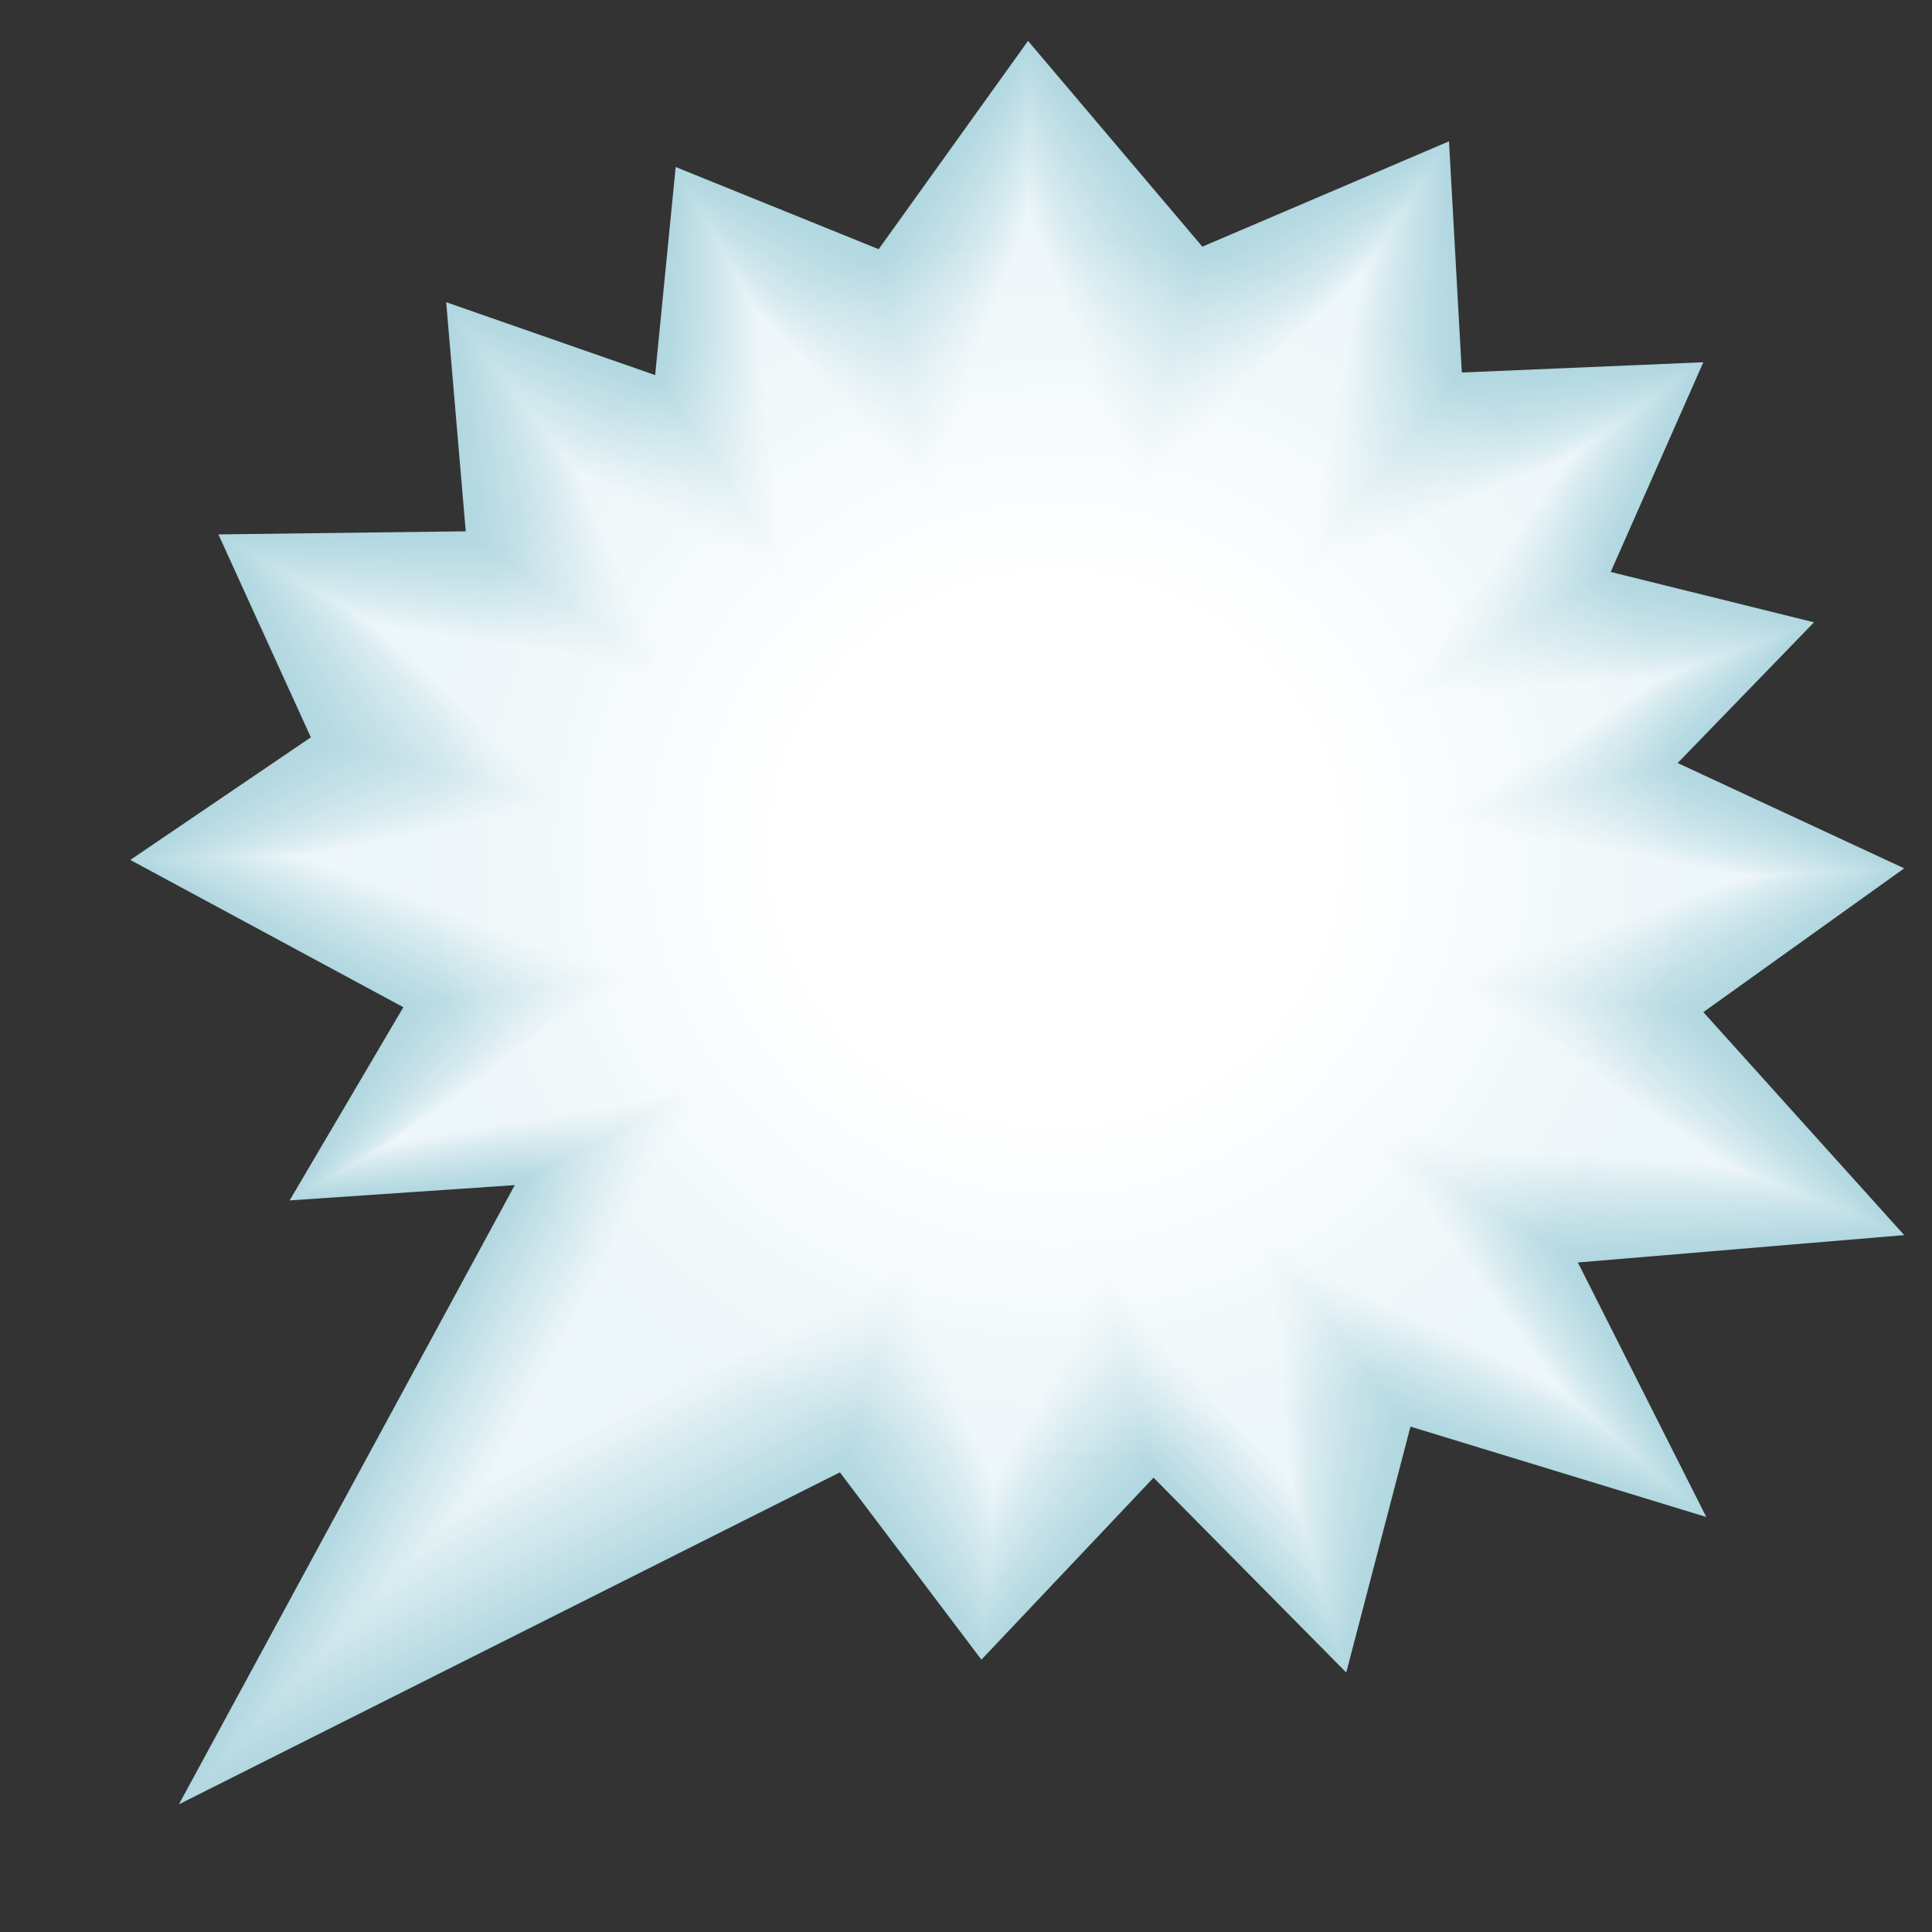 <svg xmlns="http://www.w3.org/2000/svg"  viewBox="0 0 48 48" width="48px" height="48px"><rect x="0" y="0" width="48" height="48" fill="#333333" stroke="none"/><polygon fill="#b1d7e0" points="42.319,25.146 47.309,21.574 41.681,18.957 45.069,15.461 40.018,14.21 42.319,9 36.319,9.255 36,3.511 29.872,6.128 25.541,1.016 21.83,6.191 16.787,4.149 16.277,9.319 11.085,7.508 11.571,13.2 5.426,13.277 7.723,18.319 3.237,21.365 10.021,25.024 7.196,29.824 12.789,29.444 4.445,44.828 20.867,36.58 24.383,41.234 28.66,36.713 33.447,41.553 35.043,35.444 42.392,37.689 39.202,31.366 47.309,30.686"/><polygon fill="#b2d8e0" points="42.218,25.133 47.247,21.578 41.584,18.981 45.007,15.483 39.93,14.262 42.266,9.038 36.254,9.336 35.965,3.563 29.845,6.227 25.541,1.085 21.85,6.291 16.819,4.207 16.33,9.4 11.139,7.578 11.652,13.257 5.488,13.312 7.827,18.346 3.304,21.364 10.112,25.011 7.236,29.801 12.863,29.406 4.568,44.698 20.893,36.499 24.388,41.163 28.639,36.631 33.425,41.477 34.985,35.37 42.334,37.639 39.119,31.316 47.239,30.658"/><polygon fill="#b3d8e1" points="42.117,25.12 47.184,21.581 41.486,19.004 44.945,15.506 39.843,14.314 42.213,9.075 36.188,9.417 35.931,3.615 29.818,6.327 25.542,1.153 21.871,6.39 16.851,4.265 16.383,9.48 11.193,7.648 11.733,13.315 5.55,13.348 7.931,18.374 3.372,21.362 10.202,24.999 7.275,29.779 12.937,29.367 4.692,44.568 20.919,36.418 24.393,41.092 28.619,36.549 33.403,41.401 34.927,35.296 42.276,37.588 39.037,31.266 47.169,30.631"/><polygon fill="#b4d9e1" points="42.016,25.107 47.122,21.584 41.389,19.028 44.883,15.528 39.756,14.365 42.16,9.113 36.123,9.498 35.896,3.668 29.791,6.426 25.542,1.222 21.891,6.489 16.883,4.323 16.437,9.561 11.246,7.718 11.815,13.372 5.612,13.384 8.035,18.401 3.439,21.361 10.293,24.986 7.314,29.756 13.011,29.328 4.815,44.438 20.945,36.337 24.399,41.021 28.599,36.468 33.381,41.325 34.869,35.221 42.219,37.538 38.954,31.216 47.099,30.603"/><polygon fill="#b5d9e2" points="41.915,25.094 47.06,21.587 41.292,19.051 44.821,15.551 39.668,14.417 42.107,9.151 36.057,9.579 35.862,3.72 29.763,6.526 25.542,1.29 21.911,6.588 16.916,4.381 16.49,9.642 11.3,7.787 11.896,13.43 5.674,13.42 8.14,18.428 3.506,21.359 10.383,24.974 7.354,29.733 13.085,29.29 4.939,44.308 20.971,36.256 24.404,40.95 28.579,36.386 33.359,41.248 34.811,35.147 42.161,37.488 38.871,31.166 47.029,30.575"/><polygon fill="#b6dae2" points="41.814,25.081 46.998,21.59 41.195,19.075 44.759,15.573 39.581,14.469 42.054,9.188 35.992,9.66 35.827,3.772 29.736,6.625 25.543,1.359 21.932,6.687 16.948,4.438 16.543,9.722 11.354,7.857 11.977,13.488 5.736,13.456 8.244,18.456 3.574,21.358 10.473,24.962 7.393,29.711 13.159,29.251 5.062,44.179 20.997,36.175 24.409,40.879 28.559,36.304 33.337,41.172 34.753,35.073 42.103,37.437 38.789,31.116 46.959,30.548"/><polygon fill="#b7dae2" points="41.713,25.067 46.935,21.593 41.097,19.098 44.698,15.596 39.493,14.52 42.001,9.226 35.926,9.741 35.793,3.825 29.709,6.725 25.543,1.428 21.952,6.787 16.98,4.496 16.597,9.803 11.407,7.927 12.058,13.545 5.798,13.492 8.348,18.483 3.641,21.356 10.564,24.949 7.432,29.688 13.233,29.212 5.186,44.049 21.024,36.095 24.414,40.808 28.539,36.222 33.315,41.096 34.695,34.999 42.045,37.387 38.706,31.066 46.889,30.52"/><polygon fill="#b8dbe3" points="41.612,25.054 46.873,21.596 41,19.122 44.636,15.618 39.406,14.572 41.948,9.264 35.861,9.822 35.758,3.877 29.681,6.825 25.543,1.496 21.973,6.886 17.012,4.554 16.65,9.884 11.461,7.997 12.14,13.603 5.86,13.528 8.452,18.51 3.709,21.355 10.654,24.937 7.472,29.666 13.307,29.174 5.309,43.919 21.05,36.014 24.42,40.737 28.519,36.14 33.293,41.02 34.637,34.924 41.988,37.337 38.624,31.016 46.819,30.492"/><polygon fill="#b9dbe3" points="41.511,25.041 46.811,21.6 40.903,19.145 44.574,15.64 39.318,14.624 41.895,9.301 35.795,9.903 35.724,3.929 29.654,6.924 25.543,1.565 21.993,6.985 17.044,4.612 16.703,9.964 11.515,8.067 12.221,13.661 5.922,13.564 8.556,18.537 3.776,21.353 10.745,24.924 7.511,29.643 13.381,29.135 5.433,43.789 21.076,35.933 24.425,40.666 28.499,36.059 33.271,40.944 34.579,34.85 41.93,37.286 38.541,30.966 46.749,30.465"/><polygon fill="#badce4" points="41.41,25.028 46.749,21.603 40.805,19.169 44.512,15.663 39.231,14.675 41.842,9.339 35.73,9.984 35.689,3.981 29.627,7.024 25.544,1.633 22.013,7.084 17.076,4.67 16.757,10.045 11.569,8.136 12.302,13.718 5.984,13.6 8.66,18.565 3.844,21.352 10.835,24.912 7.55,29.621 13.455,29.096 5.556,43.659 21.102,35.852 24.43,40.596 28.479,35.977 33.249,40.868 34.521,34.776 41.872,37.236 38.459,30.916 46.679,30.437"/><polygon fill="#bbdce4" points="41.309,25.015 46.686,21.606 40.708,19.192 44.45,15.685 39.144,14.727 41.789,9.377 35.664,10.065 35.655,4.034 29.6,7.123 25.544,1.702 22.034,7.183 17.108,4.728 16.81,10.126 11.622,8.206 12.383,13.776 6.046,13.636 8.764,18.592 3.911,21.35 10.925,24.899 7.59,29.598 13.529,29.058 5.68,43.529 21.128,35.771 24.435,40.525 28.459,35.895 33.227,40.791 34.463,34.702 41.815,37.186 38.376,30.866 46.61,30.409"/><polygon fill="#bcdde5" points="41.208,25.001 46.624,21.609 40.611,19.216 44.389,15.708 39.056,14.779 41.736,9.414 35.599,10.146 35.62,4.086 29.572,7.223 25.544,1.771 22.054,7.282 17.14,4.786 16.863,10.206 11.676,8.276 12.464,13.834 6.108,13.672 8.868,18.619 3.978,21.349 11.016,24.887 7.629,29.575 13.603,29.019 5.803,43.399 21.154,35.69 24.441,40.454 28.439,35.813 33.205,40.715 34.405,34.627 41.757,37.135 38.293,30.816 46.54,30.382"/><polygon fill="#bddde5" points="41.107,24.988 46.562,21.612 40.514,19.239 44.327,15.73 38.969,14.83 41.683,9.452 35.533,10.228 35.586,4.138 29.545,7.322 25.544,1.839 22.075,7.382 17.172,4.844 16.917,10.287 11.73,8.346 12.546,13.891 6.171,13.708 8.972,18.647 4.046,21.347 11.106,24.874 7.668,29.553 13.677,28.98 5.927,43.27 21.18,35.609 24.446,40.383 28.419,35.732 33.183,40.639 34.348,34.553 41.699,37.085 38.211,30.766 46.47,30.354"/><polygon fill="#bedee5" points="41.005,24.975 46.499,21.615 40.416,19.263 44.265,15.753 38.881,14.882 41.63,9.49 35.468,10.309 35.551,4.191 29.518,7.422 25.545,1.908 22.095,7.481 17.204,4.902 16.97,10.367 11.783,8.416 12.627,13.949 6.233,13.744 9.076,18.674 4.113,21.346 11.197,24.862 7.708,29.53 13.751,28.942 6.05,43.14 21.206,35.528 24.451,40.312 28.399,35.65 33.161,40.563 34.29,34.479 41.642,37.034 38.128,30.716 46.4,30.327"/><polygon fill="#bfdee6" points="40.904,24.962 46.437,21.618 40.319,19.286 44.203,15.775 38.794,14.933 41.577,9.527 35.402,10.39 35.517,4.243 29.491,7.521 25.545,1.976 22.116,7.58 17.236,4.96 17.023,10.448 11.837,8.485 12.708,14.006 6.295,13.78 9.18,18.701 4.181,21.344 11.287,24.849 7.747,29.508 13.825,28.903 6.173,43.01 21.233,35.447 24.456,40.241 28.378,35.568 33.139,40.487 34.232,34.405 41.584,36.984 38.046,30.666 46.33,30.299"/><polygon fill="#c0dfe6" points="40.803,24.949 46.375,21.622 40.222,19.31 44.141,15.797 38.707,14.985 41.524,9.565 35.337,10.471 35.482,4.295 29.463,7.621 25.545,2.045 22.136,7.679 17.269,5.017 17.077,10.529 11.891,8.555 12.789,14.064 6.357,13.815 9.284,18.728 4.248,21.343 11.378,24.837 7.786,29.485 13.899,28.864 6.297,42.88 21.259,35.366 24.461,40.17 28.358,35.486 33.117,40.411 34.174,34.331 41.526,36.934 37.963,30.615 46.26,30.271"/><polygon fill="#c1dfe7" points="40.702,24.935 46.313,21.625 40.125,19.333 44.08,15.82 38.619,15.037 41.471,9.603 35.271,10.552 35.448,4.348 29.436,7.721 25.546,2.114 22.156,7.778 17.301,5.075 17.13,10.609 11.945,8.625 12.871,14.122 6.419,13.851 9.388,18.756 4.316,21.341 11.468,24.824 7.826,29.463 13.973,28.826 6.42,42.75 21.285,35.285 24.467,40.099 28.338,35.405 33.095,40.334 34.116,34.256 41.469,36.883 37.881,30.565 46.19,30.244"/><polygon fill="#c2e0e7" points="40.601,24.922 46.25,21.628 40.027,19.357 44.018,15.842 38.532,15.088 41.418,9.64 35.206,10.633 35.413,4.4 29.409,7.82 25.546,2.182 22.177,7.878 17.333,5.133 17.183,10.69 11.998,8.695 12.952,14.179 6.481,13.887 9.492,18.783 4.383,21.339 11.558,24.812 7.865,29.44 14.047,28.787 6.544,42.62 21.311,35.204 24.472,40.028 28.318,35.323 33.073,40.258 34.058,34.182 41.411,36.833 37.798,30.515 46.12,30.216"/><polygon fill="#c3e0e7" points="40.5,24.909 46.188,21.631 39.93,19.38 43.956,15.865 38.444,15.14 41.365,9.678 35.14,10.714 35.378,4.452 29.382,7.92 25.546,2.251 22.197,7.977 17.365,5.191 17.237,10.771 12.052,8.765 13.033,14.237 6.543,13.923 9.596,18.81 4.45,21.338 11.649,24.8 7.904,29.417 14.121,28.748 6.667,42.49 21.337,35.123 24.477,39.957 28.298,35.241 33.051,40.182 34,34.108 41.353,36.783 37.715,30.465 46.05,30.188"/><polygon fill="#c4e1e8" points="40.399,24.896 46.126,21.634 39.833,19.404 43.894,15.887 38.357,15.192 41.312,9.716 35.075,10.795 35.344,4.505 29.354,8.019 25.546,2.319 22.218,8.076 17.397,5.249 17.29,10.851 12.106,8.834 13.114,14.295 6.605,13.959 9.7,18.838 4.518,21.336 11.739,24.787 7.944,29.395 14.195,28.71 6.791,42.361 21.363,35.042 24.482,39.886 28.278,35.159 33.029,40.106 33.942,34.034 41.295,36.732 37.633,30.415 45.98,30.161"/><polygon fill="#c5e1e8" points="40.298,24.883 46.064,21.637 39.735,19.427 43.832,15.91 38.27,15.243 41.259,9.753 35.009,10.876 35.309,4.557 29.327,8.119 25.547,2.388 22.238,8.175 17.429,5.307 17.343,10.932 12.159,8.904 13.196,14.352 6.667,13.995 9.804,18.865 4.585,21.335 11.83,24.775 7.983,29.372 14.269,28.671 6.914,42.231 21.389,34.961 24.488,39.815 28.258,35.078 33.007,40.03 33.884,33.959 41.238,36.682 37.55,30.365 45.91,30.133"/><polygon fill="#c6e2e9" points="40.197,24.87 46.001,21.64 39.638,19.451 43.77,15.932 38.182,15.295 41.206,9.791 34.944,10.957 35.275,4.609 29.3,8.218 25.547,2.457 22.258,8.274 17.461,5.365 17.397,11.013 12.213,8.974 13.277,14.41 6.729,14.031 9.908,18.892 4.653,21.333 11.92,24.762 8.022,29.35 14.343,28.632 7.038,42.101 21.415,34.88 24.493,39.744 28.238,34.996 32.985,39.953 33.826,33.885 41.18,36.632 37.468,30.315 45.84,30.105"/><polygon fill="#c7e2e9" points="40.096,24.856 45.939,21.644 39.541,19.474 43.709,15.955 38.095,15.347 41.153,9.829 34.879,11.038 35.24,4.662 29.272,8.318 25.547,2.525 22.279,8.373 17.493,5.423 17.45,11.093 12.267,9.044 13.358,14.468 6.791,14.067 10.012,18.919 4.72,21.332 12.01,24.75 8.062,29.327 14.417,28.594 7.161,41.971 21.442,34.799 24.498,39.673 28.218,34.914 32.963,39.877 33.768,33.811 41.122,36.581 37.385,30.265 45.77,30.078"/><polygon fill="#c8e3e9" points="39.995,24.843 45.877,21.647 39.444,19.498 43.647,15.977 38.007,15.398 41.1,9.866 34.813,11.119 35.206,4.714 29.245,8.417 25.547,2.594 22.299,8.473 17.525,5.481 17.503,11.174 12.321,9.114 13.439,14.525 6.854,14.103 10.116,18.947 4.787,21.33 12.101,24.737 8.101,29.305 14.491,28.555 7.285,41.841 21.468,34.718 24.503,39.602 28.198,34.832 32.941,39.801 33.71,33.737 41.065,36.531 37.303,30.215 45.7,30.05"/><polygon fill="#c9e3ea" points="39.894,24.83 45.815,21.65 39.346,19.522 43.585,15.999 37.92,15.45 41.047,9.904 34.748,11.2 35.171,4.766 29.218,8.517 25.548,2.662 22.32,8.572 17.557,5.539 17.557,11.254 12.374,9.183 13.52,14.583 6.916,14.139 10.22,18.974 4.855,21.329 12.191,24.725 8.14,29.282 14.565,28.516 7.408,41.711 21.494,34.637 24.509,39.531 28.178,34.751 32.919,39.725 33.653,33.662 41.007,36.48 37.22,30.165 45.63,30.023"/><polygon fill="#cae4ea" points="39.793,24.817 45.752,21.653 39.249,19.545 43.523,16.022 37.833,15.502 40.994,9.942 34.682,11.281 35.137,4.819 29.191,8.617 25.548,2.731 22.34,8.671 17.589,5.596 17.61,11.335 12.428,9.253 13.602,14.64 6.978,14.175 10.324,19.001 4.922,21.327 12.282,24.712 8.18,29.259 14.639,28.478 7.532,41.581 21.52,34.556 24.514,39.46 28.158,34.669 32.897,39.649 33.595,33.588 40.949,36.43 37.137,30.115 45.56,29.995"/><polygon fill="#cbe4eb" points="39.692,24.804 45.69,21.656 39.152,19.569 43.461,16.044 37.745,15.553 40.941,9.979 34.617,11.362 35.102,4.871 29.163,8.716 25.548,2.8 22.36,8.77 17.622,5.654 17.663,11.416 12.482,9.323 13.683,14.698 7.04,14.211 10.428,19.029 4.99,21.326 12.372,24.7 8.219,29.237 14.713,28.439 7.655,41.452 21.546,34.475 24.519,39.389 28.138,34.587 32.875,39.573 33.537,33.514 40.892,36.38 37.055,30.065 45.49,29.967"/><polygon fill="#cce5eb" points="39.591,24.79 45.628,21.659 39.055,19.592 43.4,16.067 37.658,15.605 40.888,10.017 34.551,11.443 35.068,4.923 29.136,8.816 25.548,2.868 22.381,8.869 17.654,5.712 17.717,11.496 12.535,9.393 13.764,14.756 7.102,14.247 10.532,19.056 5.057,21.324 12.462,24.687 8.258,29.214 14.787,28.4 7.779,41.322 21.572,34.394 24.524,39.319 28.117,34.505 32.854,39.496 33.479,33.44 40.834,36.329 36.972,30.015 45.421,29.94"/><polygon fill="#cde5eb" points="39.49,24.777 45.565,21.662 38.957,19.616 43.338,16.089 37.57,15.656 40.835,10.055 34.486,11.524 35.033,4.976 29.109,8.915 25.549,2.937 22.401,8.968 17.686,5.77 17.77,11.577 12.589,9.463 13.845,14.813 7.164,14.283 10.636,19.083 5.125,21.323 12.553,24.675 8.298,29.192 14.861,28.362 7.902,41.192 21.598,34.313 24.529,39.248 28.097,34.424 32.832,39.42 33.421,33.366 40.776,36.279 36.89,29.965 45.351,29.912"/><polygon fill="#cee6ec" points="39.389,24.764 45.503,21.666 38.86,19.639 43.276,16.112 37.483,15.708 40.782,10.092 34.42,11.605 34.999,5.028 29.082,9.015 25.549,3.005 22.422,9.068 17.718,5.828 17.823,11.658 12.643,9.532 13.927,14.871 7.226,14.318 10.74,19.11 5.192,21.321 12.643,24.662 8.337,29.169 14.935,28.323 8.026,41.062 21.624,34.232 24.535,39.177 28.077,34.342 32.81,39.344 33.363,33.291 40.719,36.229 36.807,29.915 45.281,29.884"/><polygon fill="#cfe6ec" points="39.288,24.751 45.441,21.669 38.763,19.663 43.214,16.134 37.395,15.76 40.729,10.13 34.355,11.686 34.964,5.08 29.054,9.114 25.549,3.074 22.442,9.167 17.75,5.886 17.877,11.738 12.697,9.602 14.008,14.929 7.288,14.354 10.844,19.138 5.259,21.32 12.734,24.65 8.376,29.147 15.009,28.284 8.149,40.932 21.65,34.151 24.54,39.106 28.057,34.26 32.788,39.268 33.305,33.217 40.661,36.178 36.725,29.865 45.211,29.857"/><polygon fill="#cfe7ed" points="39.187,24.738 45.379,21.672 38.666,19.686 43.152,16.157 37.308,15.811 40.676,10.168 34.289,11.767 34.93,5.133 29.027,9.214 25.55,3.143 22.463,9.266 17.782,5.944 17.93,11.819 12.75,9.672 14.089,14.986 7.35,14.39 10.948,19.165 5.327,21.318 12.824,24.638 8.416,29.124 15.083,28.246 8.272,40.802 21.677,34.07 24.545,39.035 28.037,34.178 32.766,39.192 33.247,33.143 40.603,36.128 36.642,29.815 45.141,29.829"/><polygon fill="#d0e7ed" points="39.085,24.724 45.316,21.675 38.568,19.71 43.09,16.179 37.221,15.863 40.623,10.205 34.224,11.848 34.895,5.185 29,9.313 25.55,3.211 22.483,9.365 17.814,6.002 17.983,11.9 12.804,9.742 14.17,15.044 7.412,14.426 11.053,19.192 5.394,21.317 12.915,24.625 8.455,29.101 15.157,28.207 8.396,40.672 21.703,33.989 24.55,38.964 28.017,34.097 32.744,39.116 33.189,33.069 40.545,36.078 36.559,29.764 45.071,29.801"/><polygon fill="#d1e8ee" points="38.984,24.711 45.254,21.678 38.471,19.733 43.029,16.201 37.133,15.915 40.57,10.243 34.158,11.929 34.86,5.237 28.973,9.413 25.55,3.28 22.503,9.464 17.846,6.06 18.037,11.98 12.858,9.812 14.251,15.102 7.474,14.462 11.157,19.22 5.462,21.315 13.005,24.613 8.494,29.079 15.231,28.168 8.519,40.542 21.729,33.908 24.556,38.893 27.997,34.015 32.722,39.039 33.131,32.994 40.488,36.027 36.477,29.714 45.001,29.774"/><polygon fill="#d2e8ee" points="38.883,24.698 45.192,21.681 38.374,19.757 42.967,16.224 37.046,15.966 40.517,10.281 34.093,12.01 34.826,5.289 28.945,9.513 25.55,3.348 22.524,9.564 17.878,6.118 18.09,12.061 12.911,9.881 14.333,15.159 7.536,14.498 11.261,19.247 5.529,21.314 13.095,24.6 8.534,29.056 15.305,28.13 8.643,40.413 21.755,33.827 24.561,38.822 27.977,33.933 32.7,38.963 33.073,32.92 40.43,35.977 36.394,29.664 44.931,29.746"/><polygon fill="#d3e9ee" points="38.782,24.685 45.13,21.684 38.276,19.78 42.905,16.246 36.958,16.018 40.464,10.318 34.027,12.091 34.791,5.342 28.918,9.612 25.551,3.417 22.544,9.663 17.91,6.175 18.143,12.141 12.965,9.951 14.414,15.217 7.599,14.534 11.365,19.274 5.596,21.312 13.186,24.588 8.573,29.034 15.379,28.091 8.766,40.283 21.781,33.746 24.566,38.751 27.957,33.851 32.678,38.887 33.016,32.846 40.372,35.926 36.312,29.614 44.861,29.719"/><polygon fill="#d4e9ef" points="38.681,24.672 45.067,21.687 38.179,19.804 42.843,16.269 36.871,16.07 40.411,10.356 33.962,12.172 34.757,5.394 28.891,9.712 25.551,3.486 22.565,9.762 17.942,6.233 18.197,12.222 13.019,10.021 14.495,15.274 7.661,14.57 11.469,19.301 5.664,21.31 13.276,24.575 8.612,29.011 15.453,28.052 8.89,40.153 21.807,33.665 24.571,38.68 27.937,33.77 32.656,38.811 32.958,32.772 40.315,35.876 36.229,29.564 44.791,29.691"/><polygon fill="#d5eaef" points="38.58,24.659 45.005,21.691 38.082,19.827 42.781,16.291 36.784,16.121 40.358,10.394 33.896,12.253 34.722,5.446 28.863,9.811 25.551,3.554 22.585,9.861 17.975,6.291 18.25,12.303 13.073,10.091 14.576,15.332 7.723,14.606 11.573,19.329 5.731,21.309 13.367,24.563 8.652,28.989 15.527,28.014 9.013,40.023 21.833,33.585 24.577,38.609 27.917,33.688 32.634,38.735 32.9,32.697 40.257,35.826 36.147,29.514 44.721,29.663"/><polygon fill="#d6eaf0" points="38.479,24.645 44.943,21.694 37.985,19.851 42.72,16.314 36.696,16.173 40.305,10.431 33.831,12.334 34.688,5.499 28.836,9.911 25.551,3.623 22.605,9.96 18.007,6.349 18.303,12.383 13.126,10.161 14.658,15.39 7.785,14.642 11.677,19.356 5.799,21.307 13.457,24.55 8.691,28.966 15.601,27.975 9.137,39.893 21.859,33.504 24.582,38.538 27.897,33.606 32.612,38.658 32.842,32.623 40.199,35.775 36.064,29.464 44.651,29.636"/><polygon fill="#d7ebf0" points="38.378,24.632 44.881,21.697 37.887,19.874 42.658,16.336 36.609,16.225 40.251,10.469 33.765,12.415 34.653,5.551 28.809,10.01 25.552,3.691 22.626,10.059 18.039,6.407 18.357,12.464 13.18,10.23 14.739,15.447 7.847,14.678 11.781,19.383 5.866,21.306 13.547,24.538 8.73,28.943 15.675,27.936 9.26,39.763 21.886,33.423 24.587,38.467 27.877,33.524 32.59,38.582 32.784,32.549 40.142,35.725 35.981,29.414 44.581,29.608"/><polygon fill="#d8ebf0" points="38.277,24.619 44.818,21.7 37.79,19.898 42.596,16.359 36.521,16.276 40.198,10.507 33.7,12.496 34.619,5.603 28.782,10.11 25.552,3.76 22.646,10.159 18.071,6.465 18.41,12.545 13.234,10.3 14.82,15.505 7.909,14.714 11.885,19.411 5.934,21.304 13.638,24.525 8.77,28.921 15.749,27.898 9.384,39.633 21.912,33.342 24.592,38.396 27.856,33.443 32.568,38.506 32.726,32.475 40.084,35.675 35.899,29.364 44.511,29.58"/><polygon fill="#d9ecf1" points="38.176,24.606 44.756,21.703 37.693,19.921 42.534,16.381 36.434,16.328 40.145,10.544 33.634,12.577 34.584,5.656 28.754,10.21 25.552,3.829 22.667,10.258 18.103,6.523 18.463,12.625 13.287,10.37 14.901,15.563 7.971,14.75 11.989,19.438 6.001,21.303 13.728,24.513 8.809,28.898 15.823,27.859 9.507,39.504 21.938,33.261 24.597,38.325 27.836,33.361 32.546,38.43 32.668,32.401 40.026,35.624 35.816,29.314 44.441,29.553"/><polygon fill="#daecf1" points="38.075,24.593 44.694,21.706 37.596,19.945 42.472,16.403 36.347,16.379 40.092,10.582 33.569,12.658 34.55,5.708 28.727,10.309 25.553,3.897 22.687,10.357 18.135,6.581 18.517,12.706 13.341,10.44 14.982,15.62 8.033,14.785 12.093,19.465 6.068,21.301 13.819,24.5 8.848,28.876 15.897,27.82 9.631,39.374 21.964,33.18 24.603,38.254 27.816,33.279 32.524,38.354 32.61,32.326 39.969,35.574 35.734,29.264 44.371,29.525"/><polygon fill="#dbedf2" points="37.974,24.579 44.631,21.709 37.498,19.968 42.411,16.426 36.259,16.431 40.039,10.62 33.503,12.739 34.515,5.76 28.7,10.409 25.553,3.966 22.707,10.456 18.167,6.639 18.57,12.787 13.395,10.51 15.064,15.678 8.095,14.821 12.197,19.492 6.136,21.3 13.909,24.488 8.888,28.853 15.971,27.782 9.754,39.244 21.99,33.099 24.608,38.183 27.796,33.197 32.502,38.278 32.552,32.252 39.911,35.524 35.651,29.214 44.301,29.497"/><polygon fill="#dcedf2" points="37.873,24.566 44.569,21.713 37.401,19.992 42.349,16.448 36.172,16.483 39.986,10.657 33.438,12.82 34.481,5.813 28.673,10.508 25.553,4.035 22.728,10.555 18.199,6.697 18.623,12.867 13.449,10.579 15.145,15.736 8.157,14.857 12.301,19.52 6.203,21.298 14,24.476 8.927,28.831 16.045,27.743 9.878,39.114 22.016,33.018 24.613,38.112 27.776,33.116 32.48,38.201 32.494,32.178 39.853,35.473 35.569,29.164 44.232,29.47"/><polygon fill="#ddeef2" points="37.772,24.553 44.507,21.716 37.304,20.015 42.287,16.471 36.084,16.534 39.933,10.695 33.372,12.901 34.446,5.865 28.645,10.608 25.553,4.103 22.748,10.655 18.231,6.754 18.676,12.948 13.502,10.649 15.226,15.793 8.219,14.893 12.405,19.547 6.271,21.297 14.09,24.463 8.966,28.808 16.119,27.704 10.001,38.984 22.042,32.937 24.618,38.042 27.756,33.034 32.458,38.125 32.436,32.104 39.795,35.423 35.486,29.114 44.162,29.442"/><polygon fill="#deeef3" points="37.671,24.54 44.445,21.719 37.207,20.039 42.225,16.493 35.997,16.586 39.88,10.733 33.307,12.982 34.412,5.917 28.618,10.707 25.554,4.172 22.769,10.754 18.263,6.812 18.73,13.029 13.556,10.719 15.307,15.851 8.281,14.929 12.509,19.574 6.338,21.295 14.18,24.451 9.006,28.785 16.193,27.666 10.125,38.854 22.068,32.856 24.624,37.971 27.736,32.952 32.436,38.049 32.378,32.029 39.738,35.372 35.403,29.064 44.092,29.415"/><polygon fill="#dfeff3" points="37.57,24.527 44.382,21.722 37.109,20.062 42.163,16.516 35.91,16.638 39.827,10.77 33.241,13.063 34.377,5.97 28.591,10.807 25.554,4.24 22.789,10.853 18.295,6.87 18.783,13.109 13.61,10.789 15.389,15.908 8.344,14.965 12.613,19.602 6.406,21.294 14.271,24.438 9.045,28.763 16.267,27.627 10.248,38.724 22.094,32.775 24.629,37.9 27.716,32.87 32.414,37.973 32.321,31.955 39.68,35.322 35.321,29.014 44.022,29.387"/><polygon fill="#e0eff4" points="37.469,24.513 44.32,21.725 37.012,20.086 42.101,16.538 35.822,16.689 39.774,10.808 33.176,13.144 34.343,6.022 28.564,10.906 25.554,4.309 22.81,10.952 18.328,6.928 18.836,13.19 13.663,10.859 15.47,15.966 8.406,15.001 12.717,19.629 6.473,21.292 14.361,24.426 9.084,28.74 16.341,27.588 10.371,38.595 22.121,32.694 24.634,37.829 27.696,32.789 32.392,37.897 32.263,31.881 39.622,35.272 35.238,28.963 43.952,29.359"/><polygon fill="#e1f0f4" points="37.368,24.5 44.258,21.728 36.915,20.109 42.04,16.56 35.735,16.741 39.721,10.846 33.11,13.225 34.308,6.074 28.536,11.006 25.554,4.378 22.83,11.051 18.36,6.986 18.89,13.27 13.717,10.928 15.551,16.024 8.468,15.037 12.821,19.656 6.54,21.291 14.452,24.413 9.124,28.718 16.415,27.55 10.495,38.465 22.147,32.613 24.639,37.758 27.676,32.707 32.37,37.821 32.205,31.807 39.565,35.221 35.156,28.913 43.882,29.332"/><polygon fill="#e2f0f4" points="37.267,24.487 44.196,21.731 36.817,20.133 41.978,16.583 35.647,16.793 39.668,10.884 33.045,13.306 34.273,6.127 28.509,11.106 25.555,4.446 22.85,11.15 18.392,7.044 18.943,13.351 13.771,10.998 15.632,16.081 8.53,15.073 12.925,19.683 6.608,21.289 14.542,24.401 9.163,28.695 16.489,27.511 10.618,38.335 22.173,32.532 24.645,37.687 27.656,32.625 32.348,37.744 32.147,31.732 39.507,35.171 35.073,28.863 43.812,29.304"/><polygon fill="#e3f1f5" points="37.166,24.474 44.133,21.735 36.72,20.156 41.916,16.605 35.56,16.844 39.615,10.921 32.98,13.387 34.239,6.179 28.482,11.205 25.555,4.515 22.871,11.25 18.424,7.102 18.996,13.432 13.825,11.068 15.714,16.139 8.592,15.109 13.029,19.711 6.675,21.288 14.632,24.388 9.202,28.673 16.563,27.472 10.742,38.205 22.199,32.451 24.65,37.616 27.636,32.543 32.326,37.668 32.089,31.658 39.449,35.121 34.991,28.813 43.742,29.276"/><polygon fill="#e4f1f5" points="37.064,24.461 44.071,21.738 36.623,20.18 41.854,16.628 35.472,16.896 39.562,10.959 32.914,13.468 34.204,6.231 28.454,11.305 25.555,4.583 22.891,11.349 18.456,7.16 19.05,13.512 13.878,11.138 15.795,16.197 8.654,15.145 13.133,19.738 6.743,21.286 14.723,24.376 9.242,28.65 16.637,27.434 10.865,38.075 22.225,32.37 24.655,37.545 27.616,32.462 32.304,37.592 32.031,31.584 39.392,35.07 34.908,28.763 43.672,29.249"/><polygon fill="#e5f2f6" points="36.963,24.448 44.009,21.741 36.526,20.203 41.792,16.65 35.385,16.947 39.509,10.997 32.849,13.549 34.17,6.284 28.427,11.404 25.556,4.652 22.912,11.448 18.488,7.218 19.103,13.593 13.932,11.208 15.876,16.254 8.716,15.181 13.237,19.765 6.81,21.285 14.813,24.363 9.281,28.627 16.711,27.395 10.989,37.945 22.251,32.289 24.66,37.474 27.595,32.38 32.282,37.516 31.973,31.51 39.334,35.02 34.825,28.713 43.602,29.221"/><polygon fill="#e6f2f6" points="36.862,24.434 43.947,21.744 36.428,20.227 41.731,16.673 35.298,16.999 39.456,11.034 32.783,13.63 34.135,6.336 28.4,11.504 25.556,4.721 22.932,11.547 18.52,7.276 19.156,13.674 13.986,11.277 15.957,16.312 8.778,15.217 13.341,19.793 6.877,21.283 14.904,24.351 9.32,28.605 16.785,27.356 11.112,37.815 22.277,32.208 24.666,37.403 27.575,32.298 32.26,37.44 31.915,31.436 39.276,34.97 34.743,28.663 43.532,29.193"/><polygon fill="#e7f3f7" points="36.761,24.421 43.884,21.747 36.331,20.25 41.669,16.695 35.21,17.051 39.403,11.072 32.718,13.711 34.101,6.388 28.373,11.603 25.556,4.789 22.952,11.646 18.552,7.333 19.21,13.754 14.039,11.347 16.038,16.37 8.84,15.253 13.445,19.82 6.945,21.282 14.994,24.339 9.36,28.582 16.859,27.318 11.236,37.686 22.303,32.127 24.671,37.332 27.555,32.216 32.238,37.363 31.857,31.361 39.218,34.919 34.66,28.613 43.462,29.166"/><polygon fill="#e8f3f7" points="36.66,24.408 43.822,21.75 36.234,20.274 41.607,16.718 35.123,17.102 39.35,11.11 32.652,13.792 34.066,6.441 28.345,11.703 25.556,4.858 22.973,11.746 18.584,7.391 19.263,13.835 14.093,11.417 16.12,16.427 8.902,15.288 13.549,19.847 7.012,21.28 15.084,24.326 9.399,28.56 16.933,27.279 11.359,37.556 22.33,32.046 24.676,37.261 27.535,32.135 32.216,37.287 31.799,31.287 39.161,34.869 34.578,28.563 43.392,29.138"/><polygon fill="#e9f4f7" points="36.559,24.395 43.76,21.753 36.137,20.297 41.545,16.74 35.035,17.154 39.297,11.147 32.587,13.873 34.032,6.493 28.318,11.802 25.557,4.926 22.993,11.845 18.616,7.449 19.316,13.916 14.147,11.487 16.201,16.485 8.964,15.324 13.653,19.874 7.08,21.278 15.175,24.314 9.438,28.537 17.007,27.24 11.483,37.426 22.356,31.965 24.681,37.19 27.515,32.053 32.194,37.211 31.741,31.213 39.103,34.818 34.495,28.513 43.322,29.111"/><polygon fill="#eaf4f8" points="36.458,24.382 43.697,21.757 36.039,20.321 41.483,16.762 34.948,17.206 39.244,11.185 32.521,13.954 33.997,6.545 28.291,11.902 25.557,4.995 23.014,11.944 18.648,7.507 19.37,13.996 14.201,11.557 16.282,16.542 9.027,15.36 13.757,19.902 7.147,21.277 15.265,24.301 9.478,28.515 17.081,27.202 11.606,37.296 22.382,31.884 24.686,37.119 27.495,31.971 32.172,37.135 31.683,31.139 39.045,34.768 34.413,28.463 43.252,29.083"/><polygon fill="#ebf5f8" points="36.357,24.368 43.635,21.76 35.942,20.344 41.422,16.785 34.861,17.257 39.191,11.223 32.456,14.035 33.963,6.597 28.264,12.002 25.557,5.064 23.034,12.043 18.681,7.565 19.423,14.077 14.254,11.626 16.363,16.6 9.089,15.396 13.861,19.929 7.215,21.275 15.356,24.289 9.517,28.492 17.155,27.163 11.73,37.166 22.408,31.803 24.692,37.048 27.475,31.889 32.15,37.059 31.626,31.064 38.988,34.718 34.33,28.413 43.182,29.055"/><polygon fill="#ecf5f9" points="36.256,24.355 43.573,21.763 35.845,20.368 41.36,16.807 34.773,17.309 39.138,11.26 32.39,14.116 33.928,6.65 28.236,12.101 25.557,5.132 23.054,12.142 18.713,7.623 19.476,14.157 14.308,11.696 16.445,16.658 9.151,15.432 13.965,19.956 7.282,21.274 15.446,24.276 9.556,28.469 17.229,27.124 11.853,37.036 22.434,31.722 24.697,36.977 27.455,31.808 32.128,36.983 31.568,30.99 38.93,34.667 34.247,28.363 43.112,29.028"/><polygon fill="#edf6f9" points="36.155,24.342 43.511,21.766 35.748,20.391 41.298,16.83 34.686,17.361 39.085,11.298 32.325,14.197 33.894,6.702 28.209,12.201 25.558,5.201 23.075,12.241 18.745,7.681 19.53,14.238 14.362,11.766 16.526,16.715 9.213,15.468 14.07,19.984 7.349,21.272 15.537,24.264 9.596,28.447 17.303,27.086 11.977,36.906 22.46,31.641 24.702,36.906 27.435,31.726 32.106,36.906 31.51,30.916 38.872,34.617 34.165,28.313 43.043,29"/><radialGradient id="DN54O3Weu3fgrzm7i1t8da" cx="247.552" cy="-301.676" r="6.531" gradientTransform="matrix(0 -2.33 2.39 0 747.246 597.884)" gradientUnits="userSpaceOnUse"><stop offset=".425" stop-color="#fff"/><stop offset="1" stop-color="#fff" stop-opacity="0"/></radialGradient><ellipse cx="26.284" cy="21.058" fill="url(#DN54O3Weu3fgrzm7i1t8da)" rx="15.609" ry="15.219"/></svg>